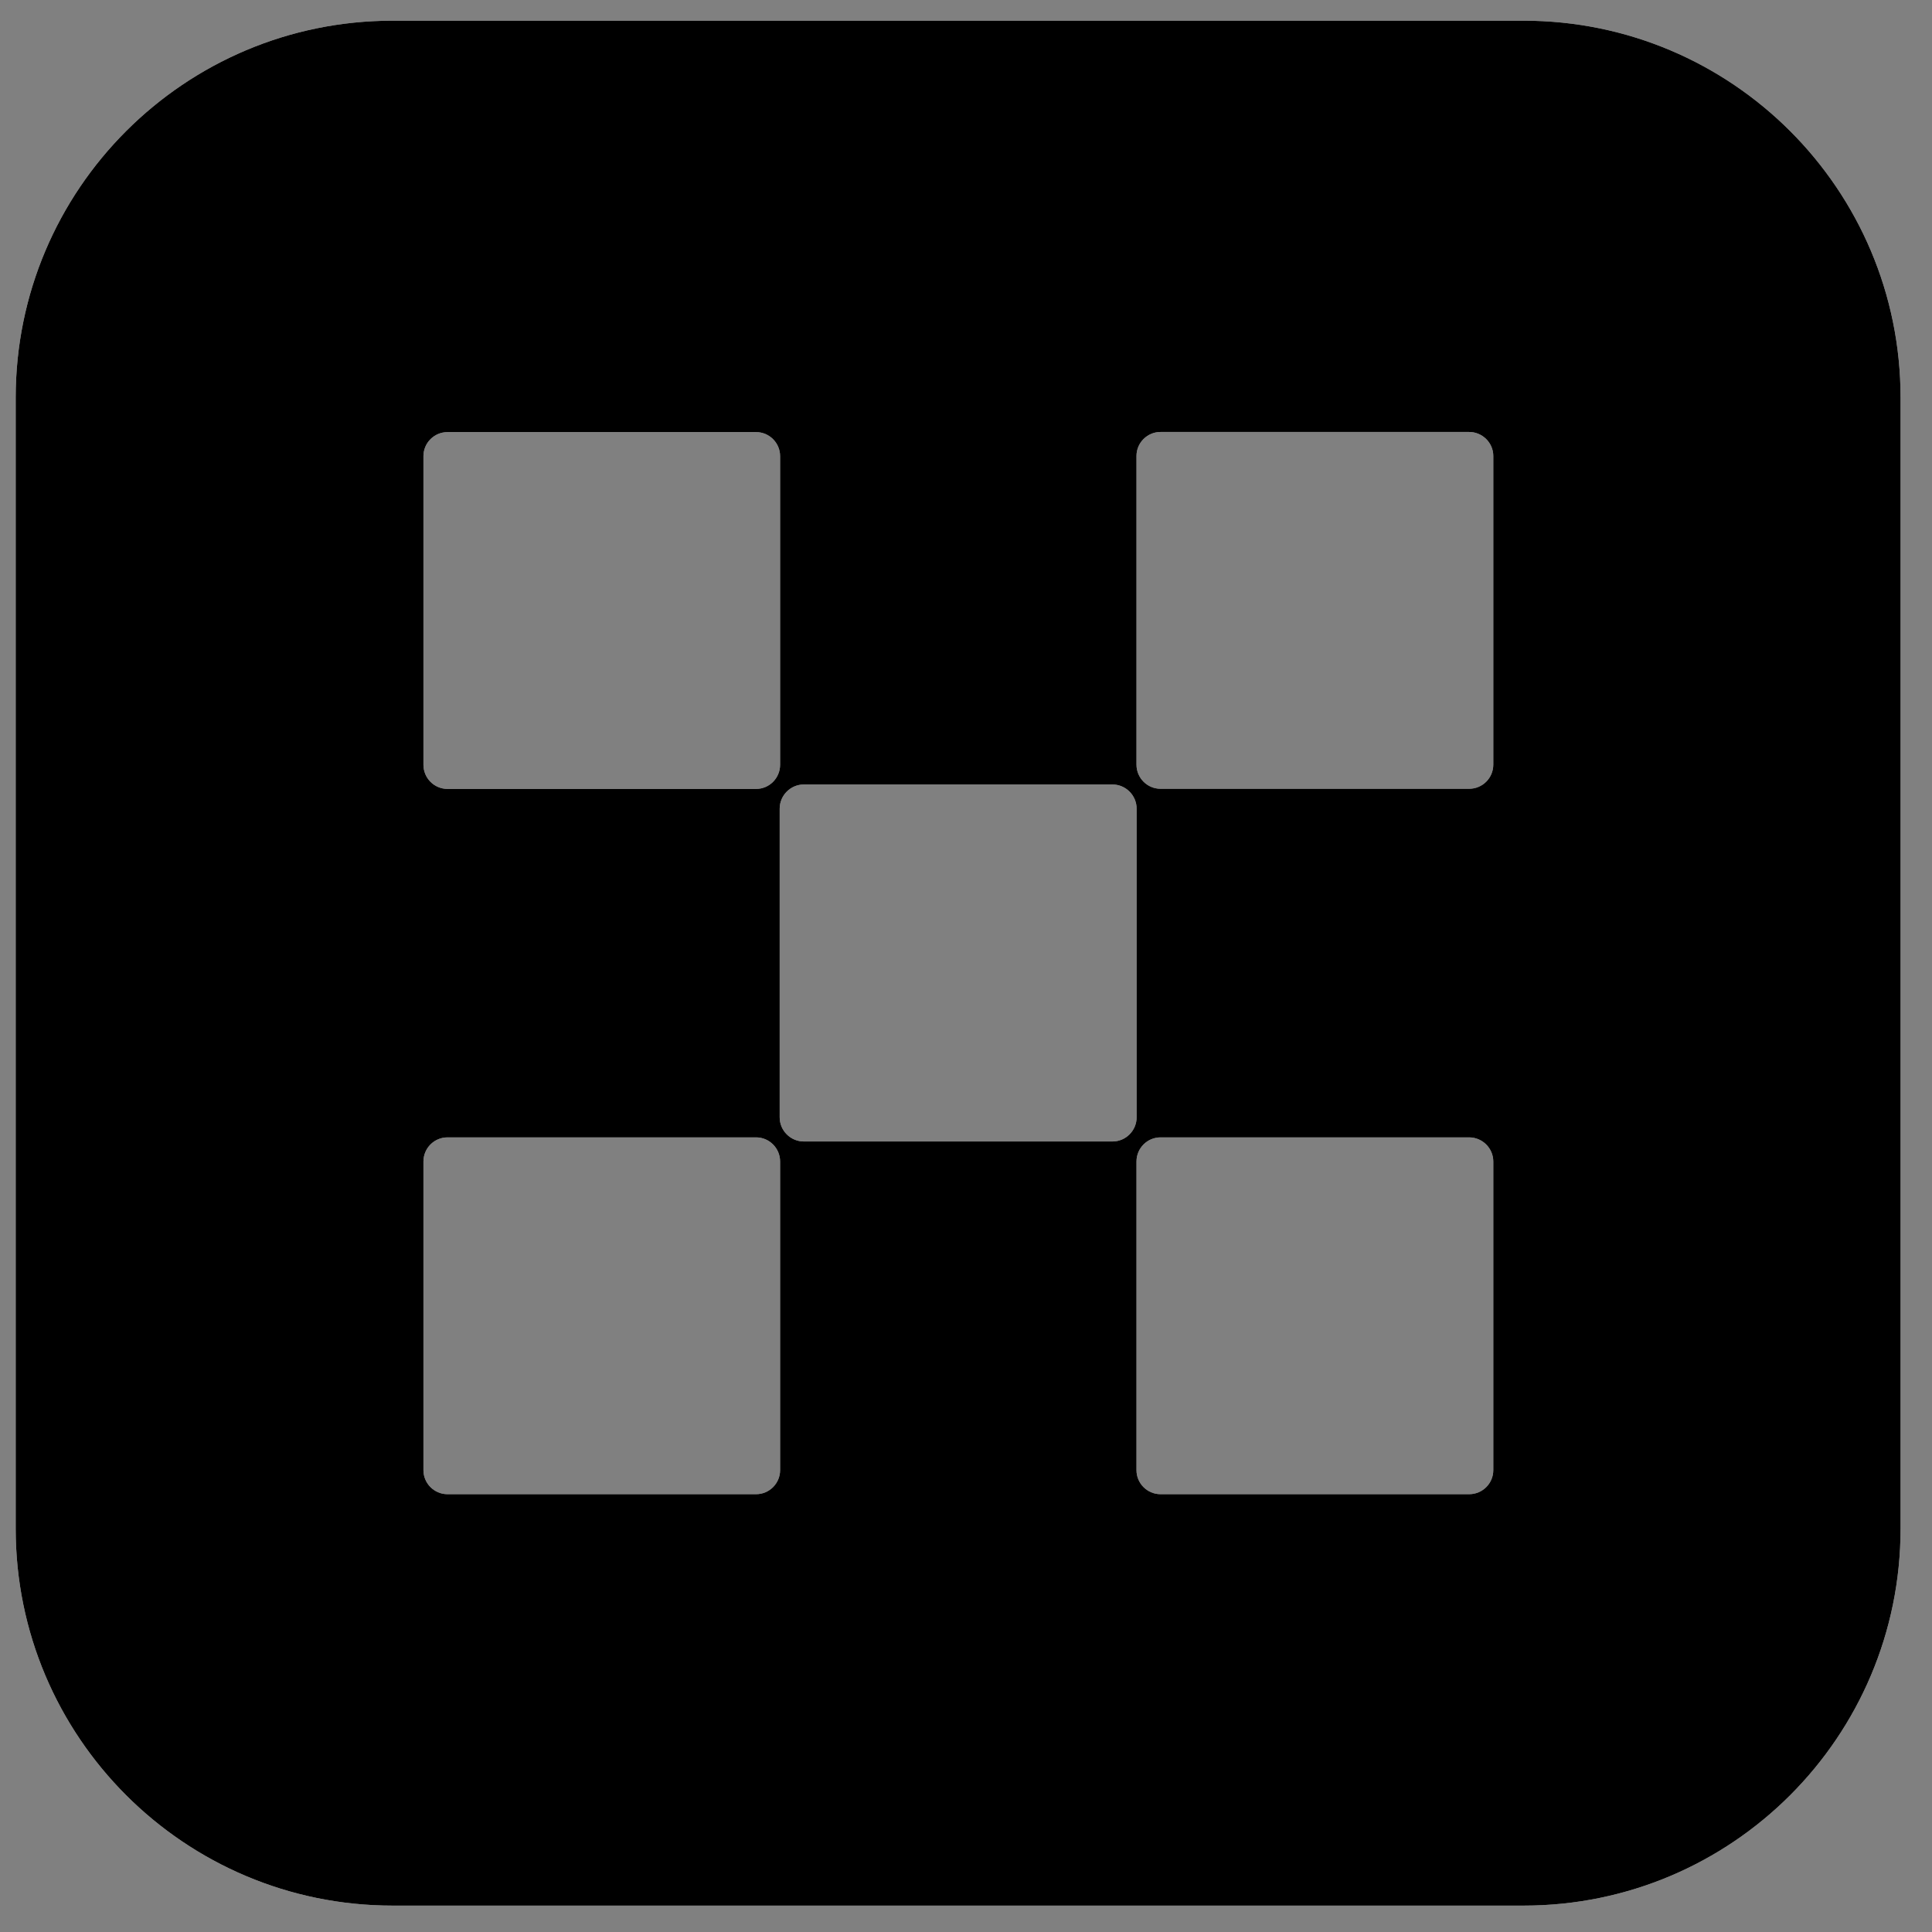 <svg width="41" height="41" viewBox="0 0 41 41" fill="none" xmlns="http://www.w3.org/2000/svg">
<rect x="0" y="0" width="41" height="41" fill="#808080" stroke="none"/>
<g id="Vector">
<path d="M8.333 0.439C3.915 0.439 0.333 4.021 0.333 8.439V32.44C0.333 36.858 3.915 40.44 8.333 40.44H32.333C36.752 40.44 40.333 36.858 40.333 32.44V8.439C40.333 4.021 36.752 0.439 32.333 0.439H8.333ZM8.986 9.68C8.986 9.399 9.215 9.17 9.496 9.17H16.046C16.326 9.17 16.555 9.399 16.555 9.68V16.229C16.555 16.513 16.326 16.742 16.046 16.742H9.496C9.215 16.742 8.986 16.513 8.986 16.229V9.68ZM16.555 31.199C16.555 31.48 16.326 31.709 16.046 31.709H9.496C9.215 31.709 8.986 31.48 8.986 31.199V24.65C8.986 24.366 9.215 24.137 9.496 24.137H16.046C16.326 24.137 16.555 24.366 16.555 24.65V31.199ZM23.608 24.224H17.059C16.778 24.224 16.546 23.995 16.546 23.711V17.162C16.546 16.881 16.775 16.648 17.059 16.648H23.608C23.889 16.648 24.121 16.878 24.121 17.162V23.711C24.121 23.992 23.892 24.224 23.608 24.224ZM31.69 31.199C31.69 31.48 31.461 31.709 31.177 31.709H24.628C24.347 31.709 24.118 31.48 24.118 31.199V24.65C24.118 24.366 24.347 24.137 24.628 24.137H31.177C31.458 24.137 31.69 24.366 31.69 24.65V31.199ZM31.69 16.226C31.69 16.51 31.461 16.739 31.177 16.739H24.628C24.347 16.739 24.118 16.51 24.118 16.226V9.676C24.118 9.396 24.347 9.167 24.628 9.167H31.177C31.458 9.167 31.69 9.396 31.69 9.676V16.226Z" fill="white"/>
<path d="M8.333 0.439C3.915 0.439 0.333 4.021 0.333 8.439V32.44C0.333 36.858 3.915 40.44 8.333 40.44H32.333C36.752 40.44 40.333 36.858 40.333 32.44V8.439C40.333 4.021 36.752 0.439 32.333 0.439H8.333ZM8.986 9.68C8.986 9.399 9.215 9.17 9.496 9.17H16.046C16.326 9.17 16.555 9.399 16.555 9.68V16.229C16.555 16.513 16.326 16.742 16.046 16.742H9.496C9.215 16.742 8.986 16.513 8.986 16.229V9.68ZM16.555 31.199C16.555 31.48 16.326 31.709 16.046 31.709H9.496C9.215 31.709 8.986 31.48 8.986 31.199V24.65C8.986 24.366 9.215 24.137 9.496 24.137H16.046C16.326 24.137 16.555 24.366 16.555 24.65V31.199ZM23.608 24.224H17.059C16.778 24.224 16.546 23.995 16.546 23.711V17.162C16.546 16.881 16.775 16.648 17.059 16.648H23.608C23.889 16.648 24.121 16.878 24.121 17.162V23.711C24.121 23.992 23.892 24.224 23.608 24.224ZM31.69 31.199C31.69 31.48 31.461 31.709 31.177 31.709H24.628C24.347 31.709 24.118 31.48 24.118 31.199V24.65C24.118 24.366 24.347 24.137 24.628 24.137H31.177C31.458 24.137 31.69 24.366 31.69 24.65V31.199ZM31.69 16.226C31.69 16.51 31.461 16.739 31.177 16.739H24.628C24.347 16.739 24.118 16.51 24.118 16.226V9.676C24.118 9.396 24.347 9.167 24.628 9.167H31.177C31.458 9.167 31.69 9.396 31.69 9.676V16.226Z" fill="black"/>
</g>
</svg>
